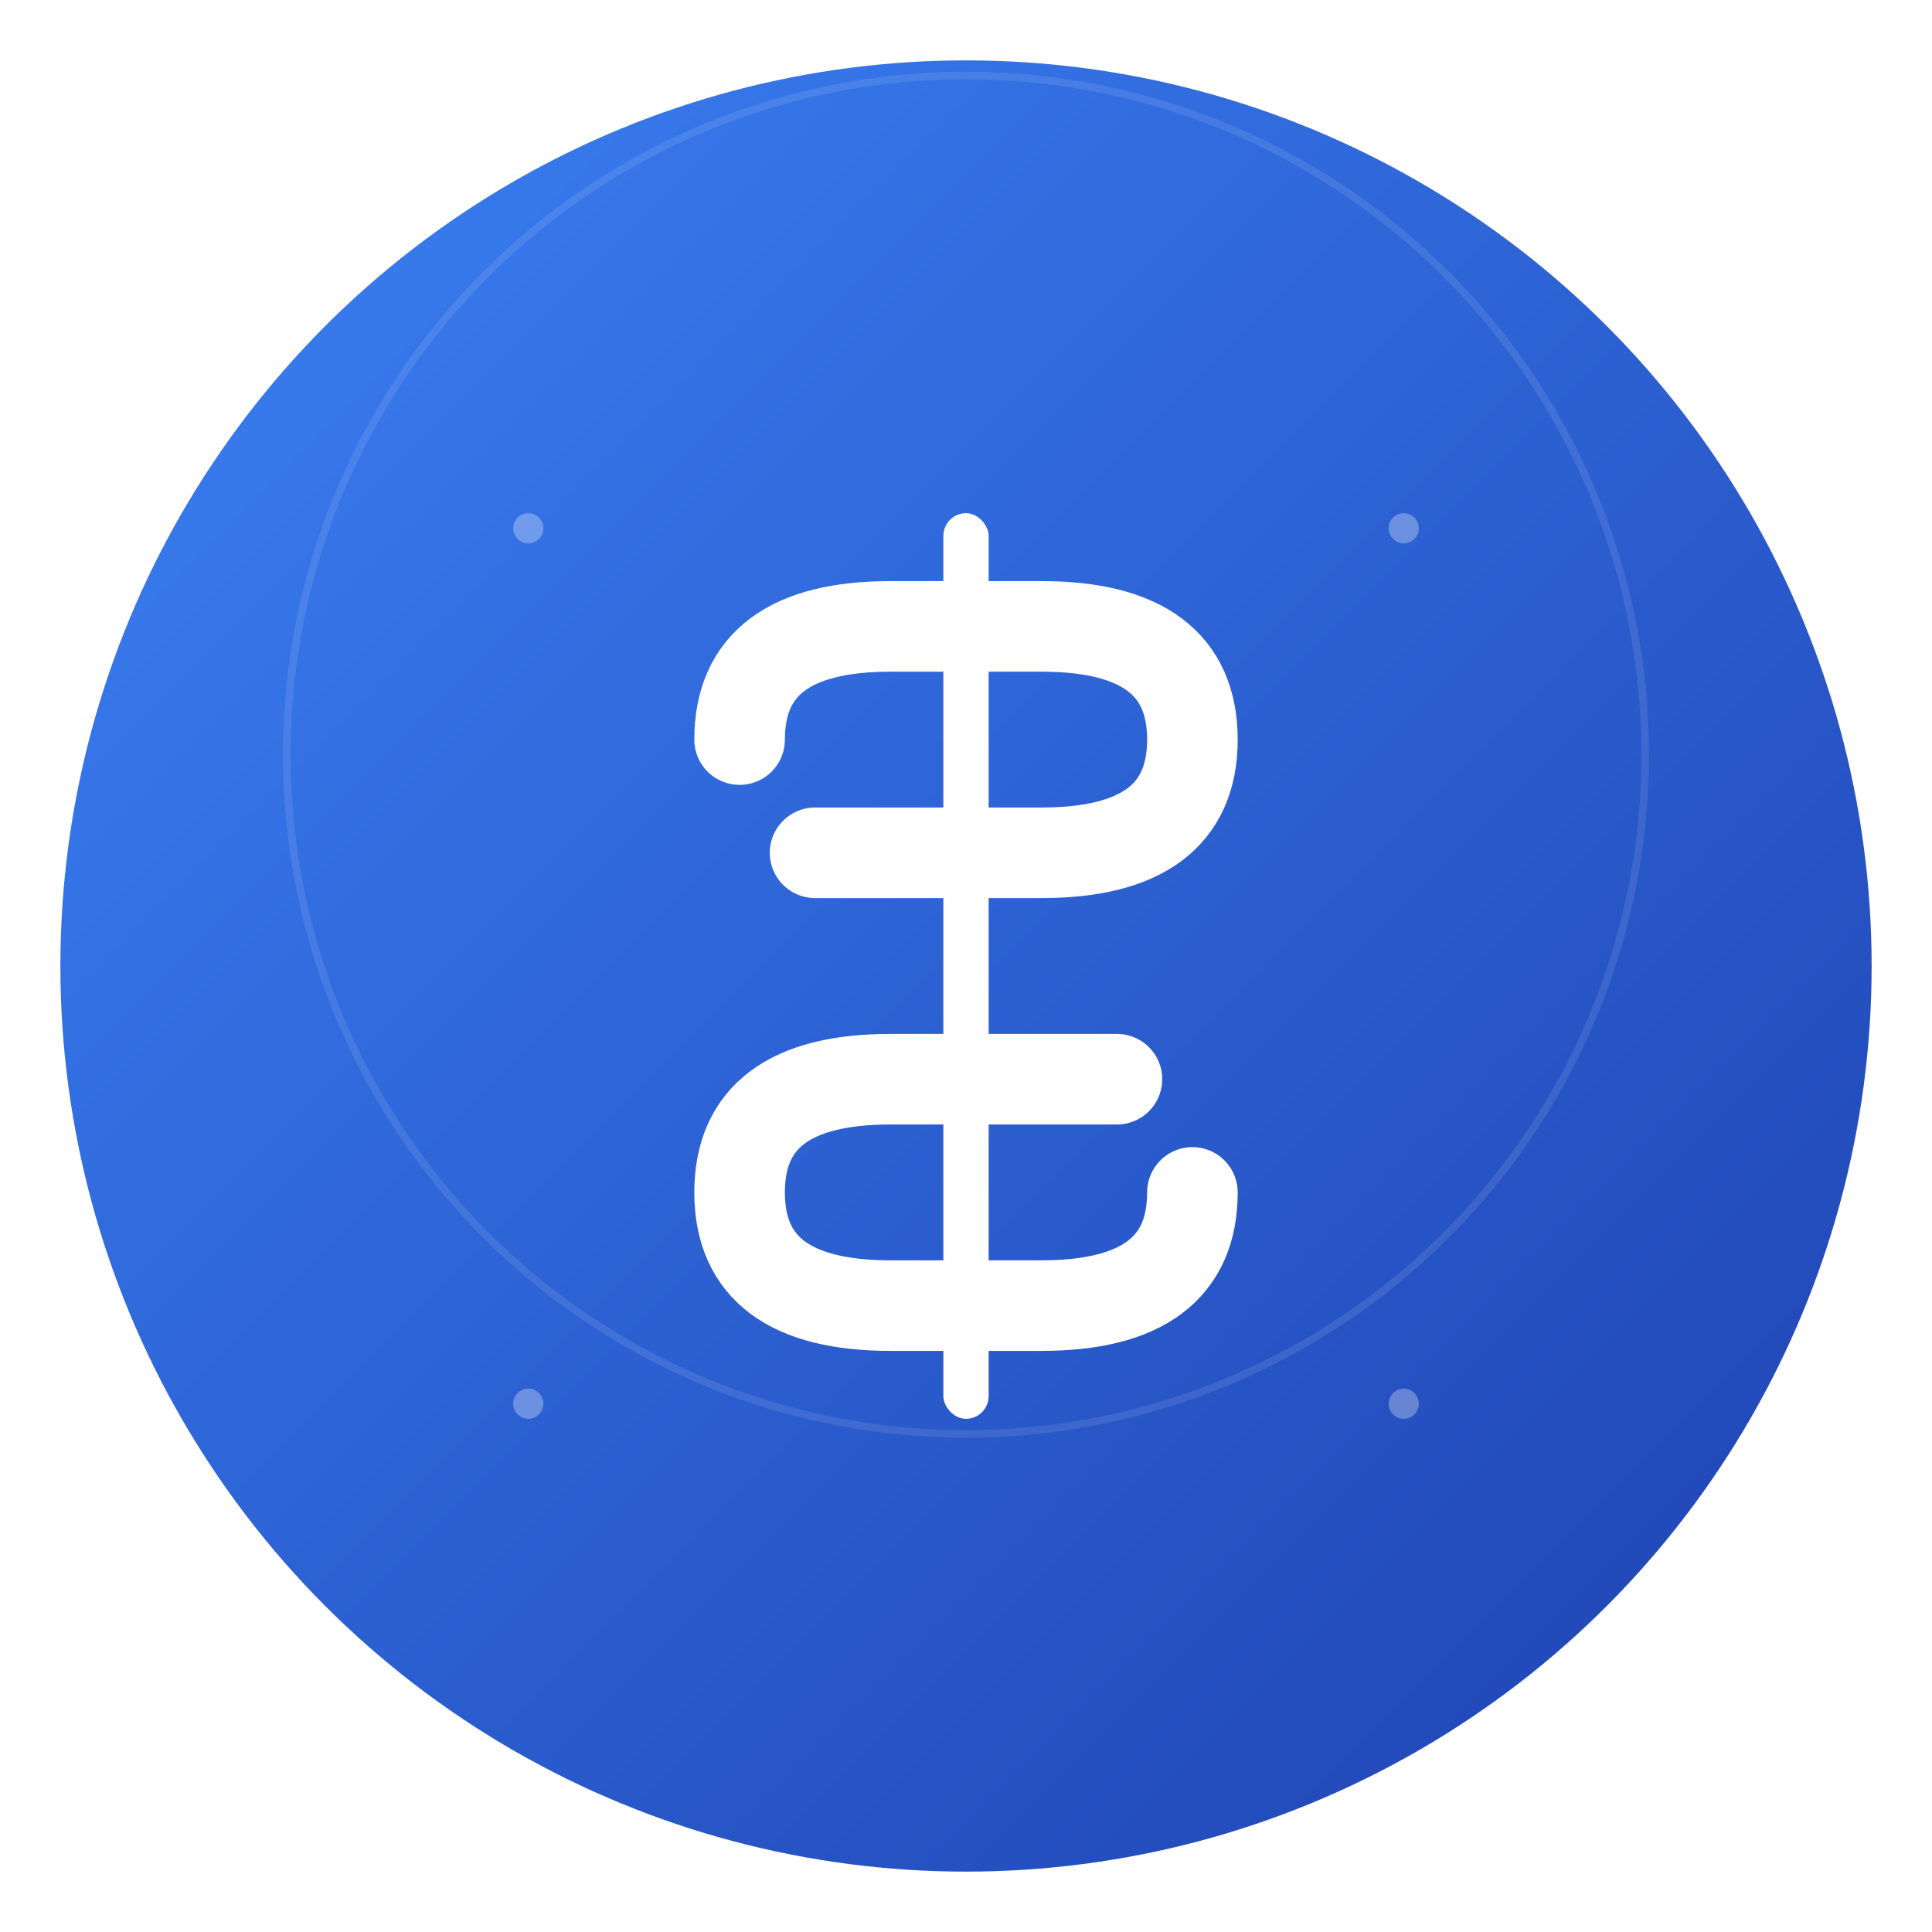 <svg width="512" height="512" viewBox="0 0 512 512" xmlns="http://www.w3.org/2000/svg">
  <defs>
    <linearGradient id="bg-gradient" x1="0%" y1="0%" x2="100%" y2="100%">
      <stop offset="0%" style="stop-color:#3b82f6;stop-opacity:1" />
      <stop offset="100%" style="stop-color:#1e40af;stop-opacity:1" />
    </linearGradient>
    <filter id="shadow" x="-20%" y="-20%" width="140%" height="140%">
      <feDropShadow dx="0" dy="4" stdDeviation="8" flood-color="#000000" flood-opacity="0.15"/>
    </filter>
  </defs>
  
  <!-- Background Circle -->
  <circle cx="256" cy="256" r="240" fill="url(#bg-gradient)" filter="url(#shadow)"/>
  
  <!-- Inner highlight -->
  <circle cx="256" cy="200" r="180" fill="none" stroke="rgba(255,255,255,0.1)" stroke-width="2"/>
  
  <!-- Dollar Symbol -->
  <g transform="translate(256, 256)">
    <!-- Vertical line -->
    <rect x="-6" y="-120" width="12" height="240" fill="#ffffff" rx="6"/>
    
    <!-- Top curve -->
    <path d="M -60 -60 Q -60 -90 -20 -90 L 20 -90 Q 60 -90 60 -60 Q 60 -30 20 -30 L -40 -30" 
          fill="none" stroke="#ffffff" stroke-width="24" stroke-linecap="round"/>
    
    <!-- Bottom curve -->
    <path d="M 60 60 Q 60 90 20 90 L -20 90 Q -60 90 -60 60 Q -60 30 -20 30 L 40 30" 
          fill="none" stroke="#ffffff" stroke-width="24" stroke-linecap="round"/>
  </g>
  
  <!-- Subtle accent dots -->
  <circle cx="140" cy="140" r="4" fill="rgba(255,255,255,0.3)"/>
  <circle cx="372" cy="140" r="4" fill="rgba(255,255,255,0.3)"/>
  <circle cx="140" cy="372" r="4" fill="rgba(255,255,255,0.3)"/>
  <circle cx="372" cy="372" r="4" fill="rgba(255,255,255,0.3)"/>
</svg>
